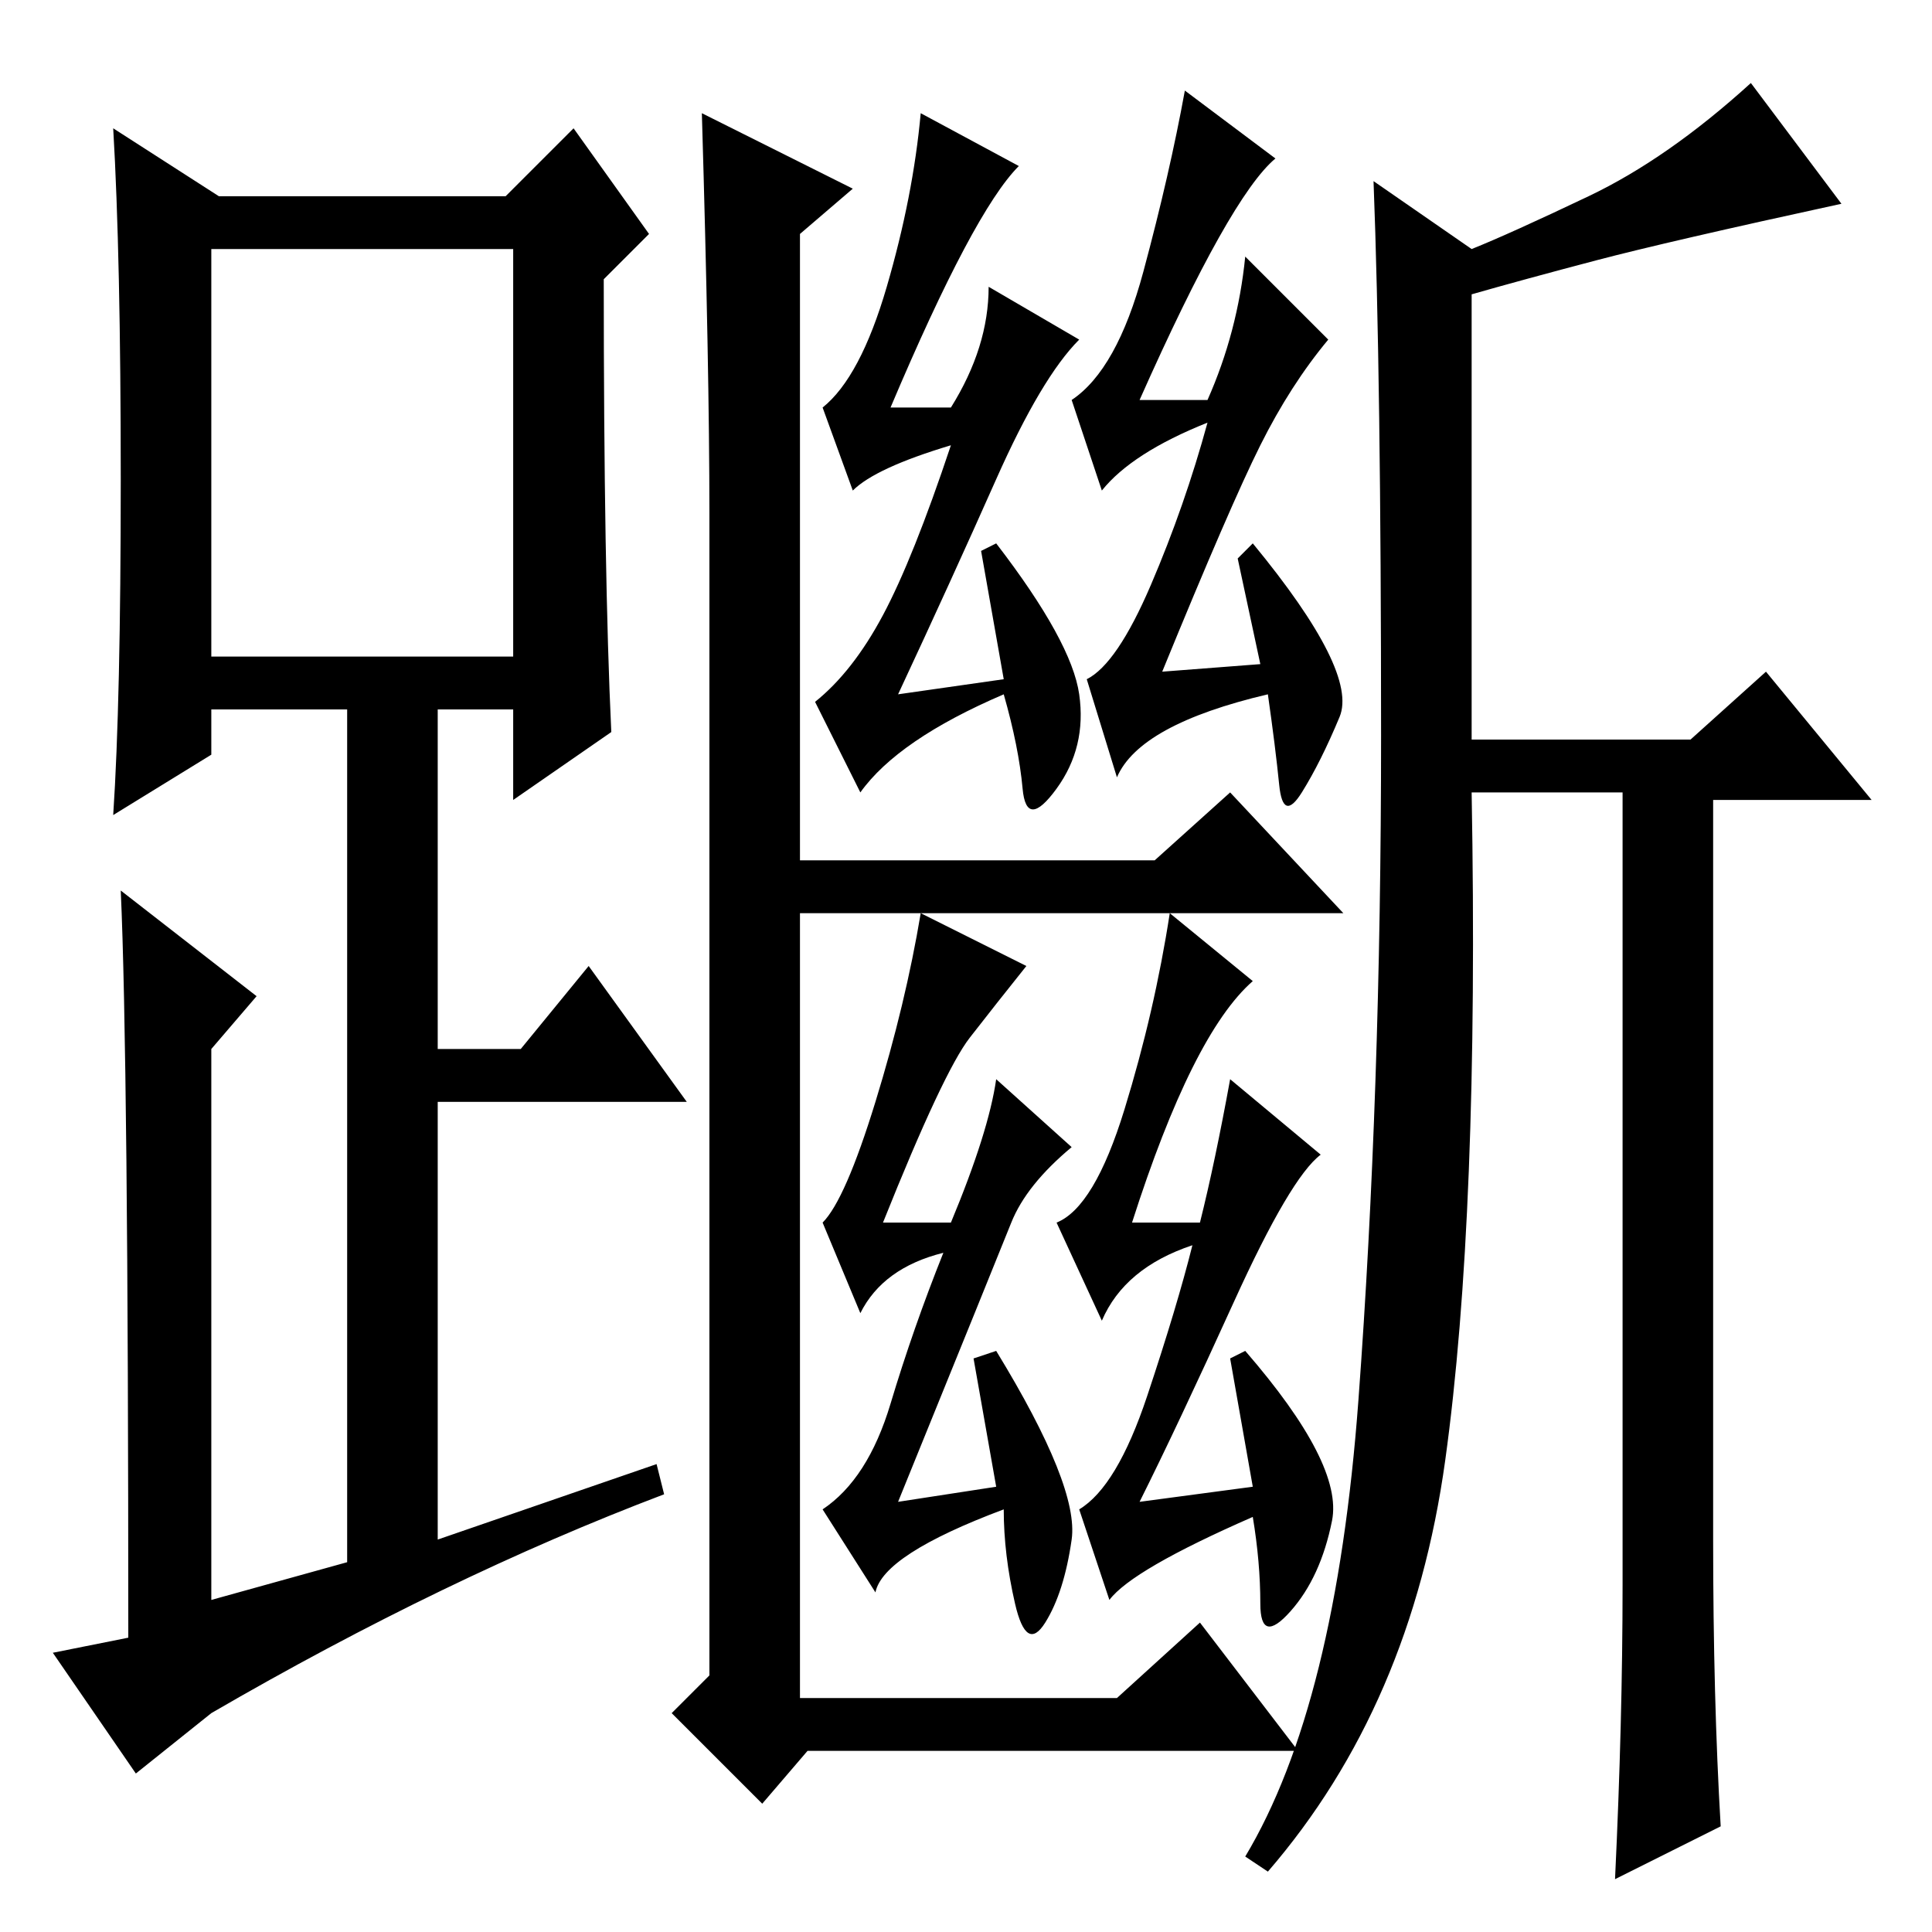 <?xml version="1.0" standalone="no"?>
<!DOCTYPE svg PUBLIC "-//W3C//DTD SVG 1.1//EN" "http://www.w3.org/Graphics/SVG/1.1/DTD/svg11.dtd" >
<svg xmlns="http://www.w3.org/2000/svg" xmlns:xlink="http://www.w3.org/1999/xlink" version="1.1" viewBox="0 -36 256 256">
  <g transform="matrix(1 0 0 -1 0 220)">
   <path fill="currentColor"
d="M81 159l-13 -9v12h-10v-45h11l9 11l13 -18h-33v-58l29 10l1 -4q-29 -11 -60 -29l-10 -8l-11 16l10 2q0 77 -1 99l18 -14l-6 -7v-73l18 5v113h-18v-6l-13 -8q1 15 1 44.5t-1 46.5l14 -9h38l9 9l10 -14l-6 -6q0 -39 1 -60zM28 169h40v54h-40v-54zM94 188q0 19 -1 53l20 -10
l-7 -6v-83h47l10 9l15 -16h-72v-104h42l11 10l13 -17h-65l-6 -7l-12 12l5 5v154zM134 94q-2 -5 -15 -37l13 2l-3 17l3 1q11 -18 10 -25t-3.5 -11t-4 2.5t-1.5 12.5q-16 -6 -17 -11l-7 11q6 4 9 14t7 20q-8 -2 -11 -8l-5 12q3 3 7 16t6 25l14 -7q-4 -5 -7.5 -9.5t-11.5 -24.5
h9q5 12 6 19l10 -9q-6 -5 -8 -10zM147 44l-4 12q5 3 9 15t6 20q-9 -3 -12 -10l-6 13q5 2 9 15t6 26l11 -9q-8 -7 -16 -32h9q2 8 4 19l12 -10q-4 -3 -11.5 -19.5t-12.5 -26.5l15 2l-3 17l2 1q13 -15 11.5 -22.5t-5.5 -12t-4 1t-1 11.5q-16 -7 -19 -11zM143 164q1 -7 -3 -12.5
t-4.5 0t-2.5 12.5q-14 -6 -19 -13l-6 12q5 4 9 11.5t9 22.5q-10 -3 -13 -6l-4 11q5 4 8.5 16t4.5 23l13 -7q-6 -6 -17 -32h8q5 8 5 16l12 -7q-5 -5 -11 -18.5t-13 -28.5l14 2l-3 17l2 1q10 -13 11 -20zM177.5 161q-2.5 -6 -5 -10t-3 1t-1.5 12q-17 -4 -20 -11l-4 13
q4 2 8.5 12.5t7.5 21.5q-10 -4 -14 -9l-4 12q6 4 9.5 17t5.5 24l12 -9q-6 -5 -18 -32h9q4 9 5 19l11 -11q-5 -6 -9 -14t-13 -30l13 1l-3 14l2 2q14 -17 11.5 -23zM211.5 221.5q-9.5 -2.5 -16.5 -4.5v-59h29l10 9l14 -17h-21v-98q0 -21 1 -38l-14 -7q1 21 1 39v105h-20
q1 -56 -3.5 -88.5t-23.5 -54.5l-3 2q12 20 15 60.5t3 88t-1 73.5l13 -9q5 2 15.5 7t21.5 15l12 -16q-23 -5 -32.5 -7.5z" />
  </g>

</svg>
